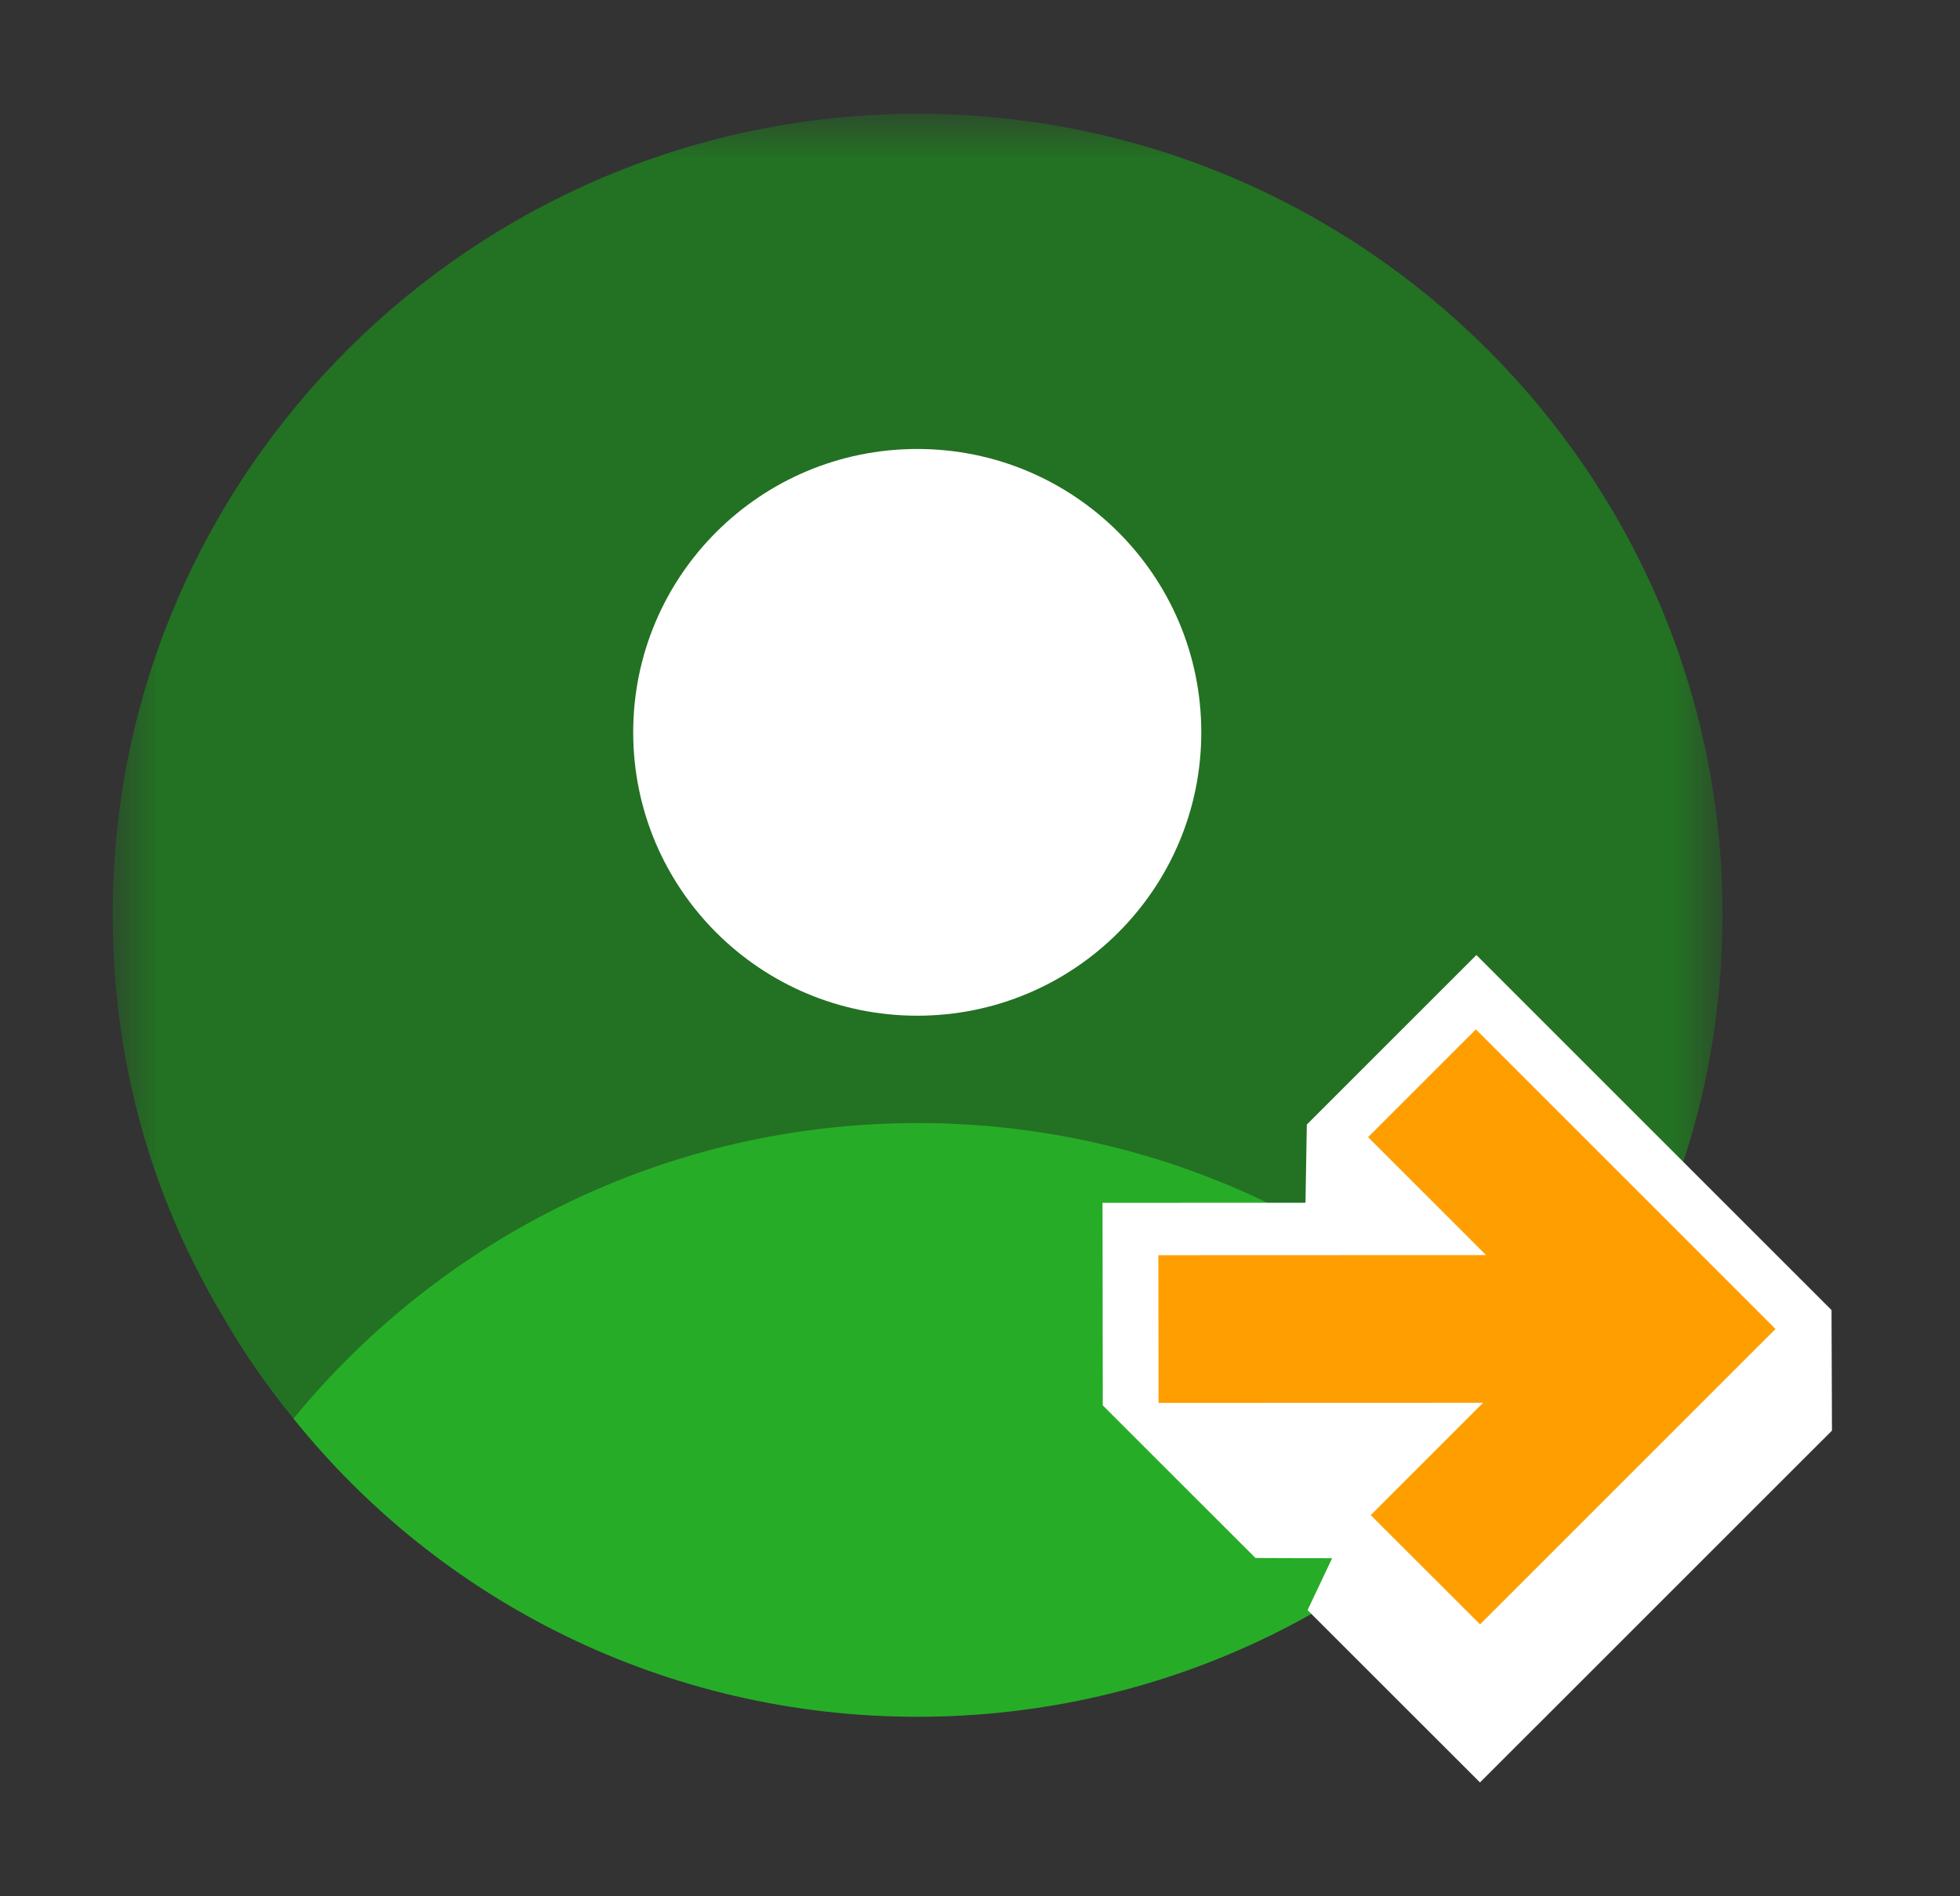 <svg xmlns="http://www.w3.org/2000/svg" width="31" height="30" viewBox="0 0 31 30" fill="none">
  <rect x="0" y="0" width="31" height="30" fill="#333333" stroke="none"/>
  <mask id="mask0_23_10570" style="mask-type:luminance" maskUnits="userSpaceOnUse" x="1" y="1" width="27" height="27">
    <path fill-rule="evenodd" clip-rule="evenodd" d="M1.782 1.8H27.244V27.159H1.782V1.8Z" fill="white"/>
  </mask>
  <g mask="url(#mask0_23_10570)">
    <path fill-rule="evenodd" clip-rule="evenodd" d="M27.244 14.454C27.244 16.792 26.633 18.926 25.512 20.807C25.181 21.383 24.808 21.925 24.384 22.442C22.067 25.33 18.494 27.159 14.513 27.159C10.533 27.159 6.959 25.33 4.642 22.442C4.218 21.925 3.845 21.383 3.514 20.807C2.393 18.926 1.782 16.792 1.782 14.454C1.782 7.492 7.486 1.8 14.513 1.8C21.541 1.8 27.244 7.492 27.244 14.454Z" fill="rgba(0, 251, 0, 0.31)"/>
  </g>
  <path fill-rule="evenodd" clip-rule="evenodd" d="M24.383 22.442C22.066 25.33 18.493 27.16 14.512 27.16C10.532 27.16 6.959 25.33 4.642 22.442C6.976 19.596 10.532 17.767 14.512 17.767C18.493 17.767 22.049 19.596 24.383 22.442Z" fill="#27ac27"/>
  <path fill-rule="evenodd" clip-rule="evenodd" d="M19 11.586C19 14.062 16.989 16.069 14.508 16.069C12.026 16.069 10.015 14.062 10.015 11.586C10.015 9.109 12.026 7.103 14.508 7.103C16.989 7.103 19 9.109 19 11.586Z" fill="white"/>
  <path fill-rule="evenodd" clip-rule="evenodd" d="M23.351 15.109L20.669 17.791L20.648 19.028L17.438 19.029L17.442 22.234L19.857 24.648L21.069 24.652L20.681 25.473L23.408 28.199L28.975 22.633L28.968 20.726L23.351 15.109Z" fill="white"/>
  <path fill-rule="evenodd" clip-rule="evenodd" d="M26.388 22.192L19.693 22.194L18.324 22.194L18.323 21.444L18.321 19.858L26.385 19.855L26.388 22.192Z" fill="#FF9E00"/>
  <path fill-rule="evenodd" clip-rule="evenodd" d="M23.409 25.698L21.68 23.97L24.649 21.001L21.638 17.99L23.343 16.285L28.082 21.025L23.409 25.698Z" fill="#FF9E00"/>
</svg>